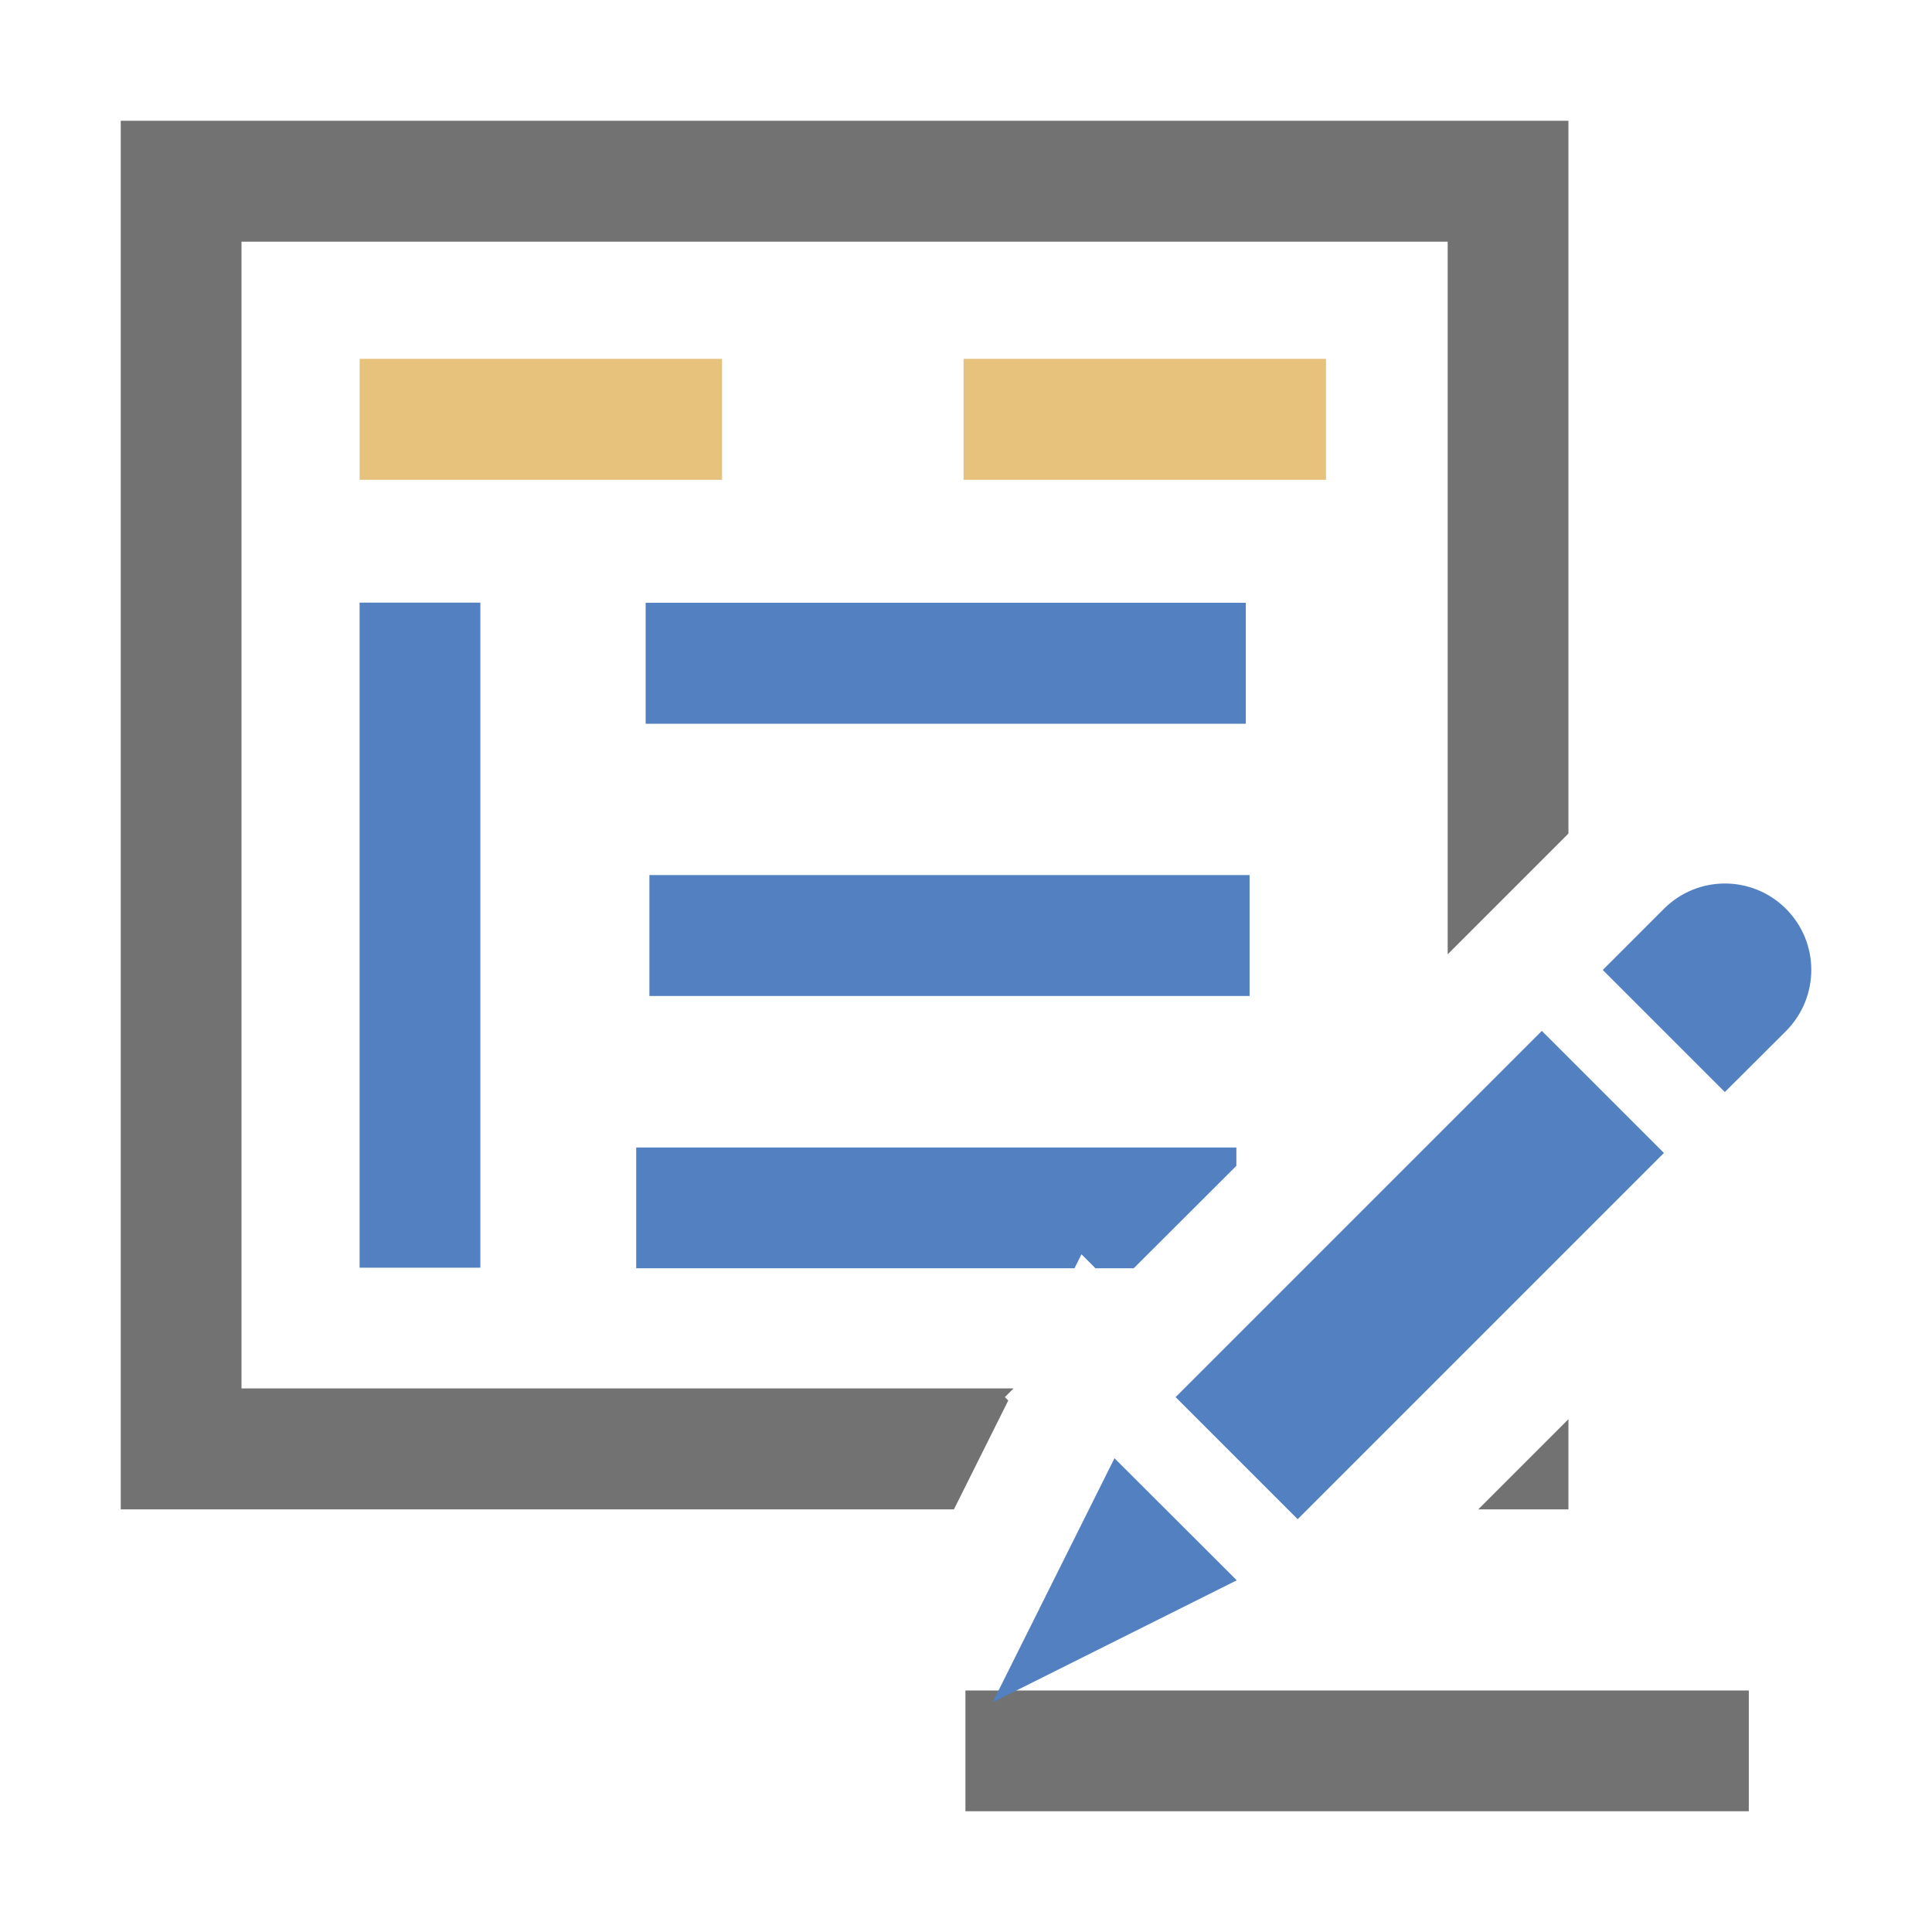 <?xml version="1.0" standalone="no"?><!DOCTYPE svg PUBLIC "-//W3C//DTD SVG 1.1//EN" "http://www.w3.org/Graphics/SVG/1.1/DTD/svg11.dtd"><svg t="1607924316575" class="icon" viewBox="0 0 1024 1024" version="1.1" xmlns="http://www.w3.org/2000/svg" p-id="12538" xmlns:xlink="http://www.w3.org/1999/xlink" width="200" height="200"><defs><style type="text/css"></style></defs><path d="M190.6 190.2h192.1v64.1H190.6zM510.7 190.2h192.1v64.1H510.7z" fill="#E6C27C" p-id="12539"></path><path d="M511.7 896h415.2v64H511.7z" fill="#727272" p-id="12540"></path><path d="M946.6 481.7c-17.9-17.9-46.8-17.9-64.7 0l-32.4 32.4 64.7 64.7 32.4-32.3c17.9-18 17.9-46.9 0-64.8zM817.2 546.4L623.1 740.5l64.7 64.7 194.1-194.1zM526.1 902.3l129.4-64.7-64.8-64.7z" fill="#5280C1" p-id="12541"></path><path d="M660.3 319.5H342.2v64.1h318.1v-64.1zM344.2 463.8v64.1h318.1v-64.1H344.2zM190.6 671.9h64V319.4h-64v352.5z m146.6 0.3h232.3l3.7-7.4 7.4 7.4h20.3l54.4-54.3v-9.7H337.2v64z" fill="#5280C1" p-id="12542"></path><path d="M64 64v736h441.6l28.8-57.7-1.8-1.8 4.6-4.6H128V128.1h639.3v377.7l64-64V64H64z m767.3 736v-47.8L783.5 800h47.8z" fill="#727272" p-id="12543"></path></svg>